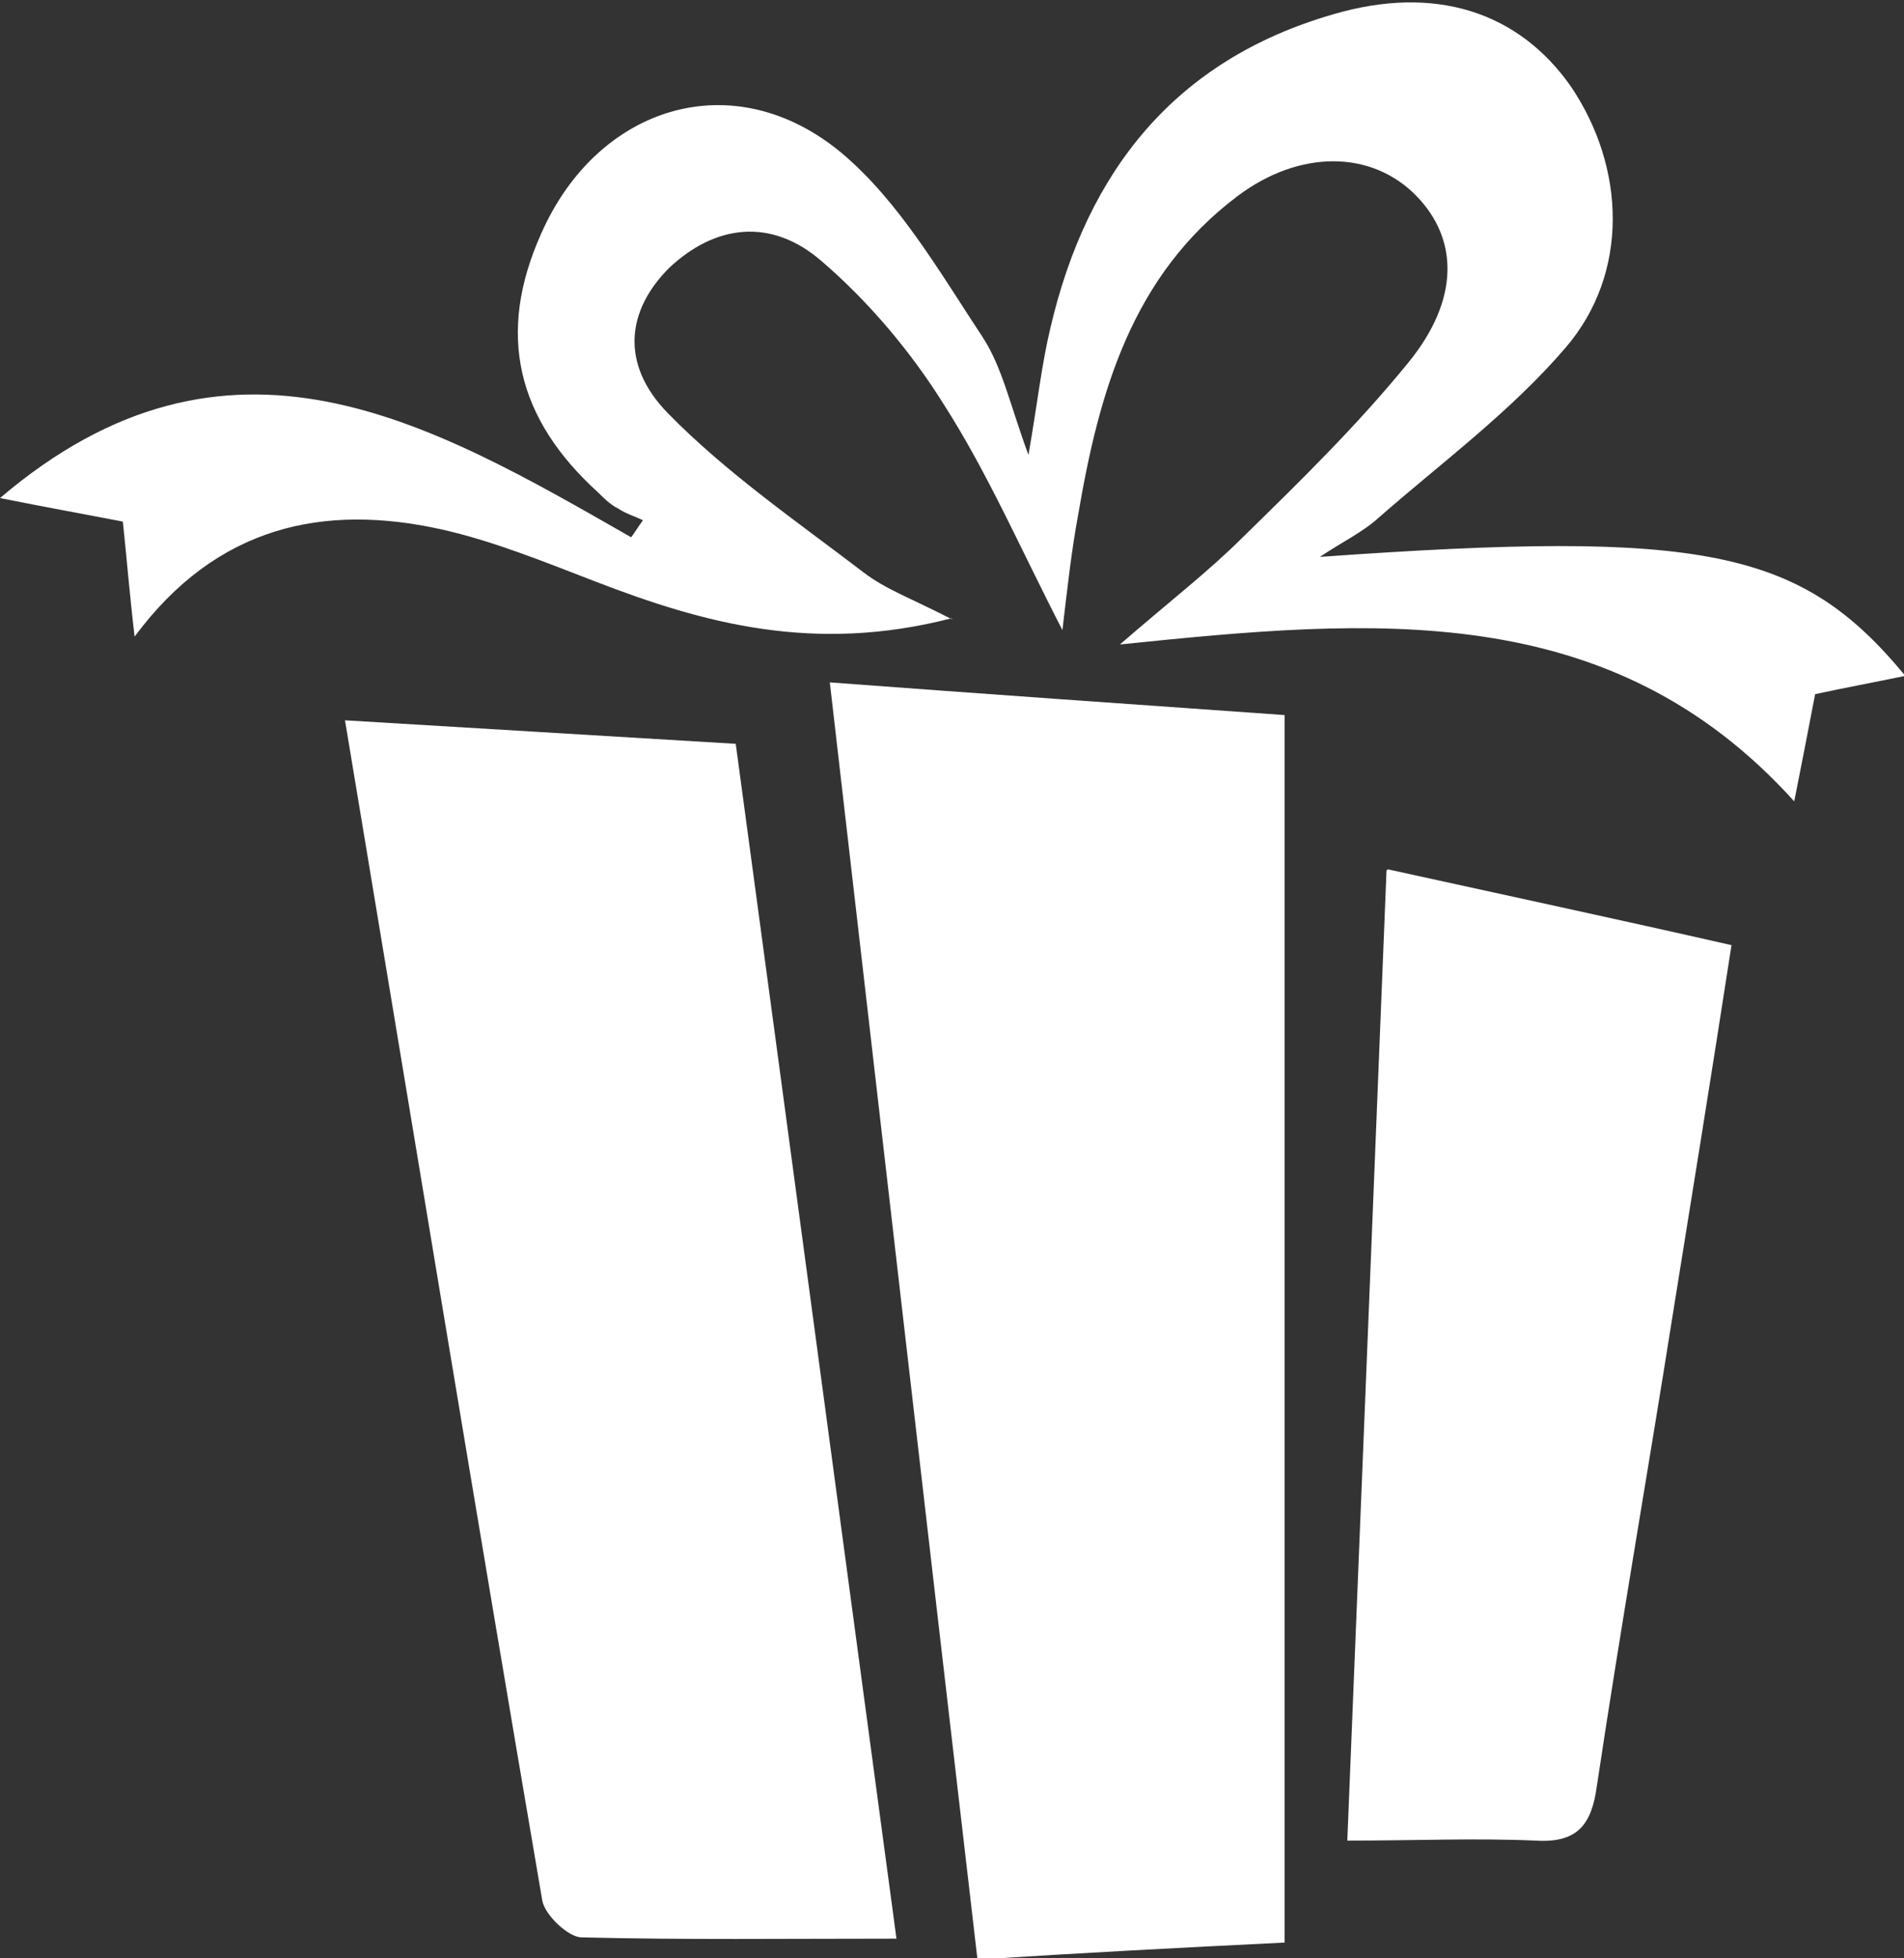 <?xml version="1.0" encoding="UTF-8"?>
<svg id="Calque_1" data-name="Calque 1" xmlns="http://www.w3.org/2000/svg" version="1.1" viewBox="0 0 145.7 149.8">
  <rect x="0" y="0" width="145.7" height="149.8" fill="#333333" stroke="none"/>
  <defs>
    <style>
      .cls-1 {
        fill: #fff;
        stroke-width: 0px;
      }
    </style>
  </defs>
  <path class="cls-1" d="M98.3,148.6c-8.2.4-15.7.8-23.5,1.3-3.8-32.6-7.5-64.8-11.3-97.7,12,.9,23.5,1.7,34.8,2.5v93.9h0Z"/>
  <path class="cls-1" d="M68.6,148.3c-8.5,0-16.3.1-24.1-.1-1,0-2.8-1.7-3-2.8-5.1-29.8-10-59.7-15.1-90.3,10.1.6,19.8,1.2,29.9,1.8,4.1,30.3,8.1,60.2,12.3,91.4Z"/>
  <path class="cls-1" d="M72.8,47.3c-10.5,2.7-18.9.4-27.2-2.8-3.9-1.5-7.8-3.1-11.8-4-9-2-17.2-.3-23.5,8.2-.4-3.4-.6-6-.9-8.8C6.3,39.3,3.5,38.8,0,38.1c17.5-14.9,32.9-5.8,48.3,3,.3-.4.6-.9.9-1.3-.6-.3-1.3-.5-1.9-.9-.6-.3-1.1-.8-1.5-1.2-6.3-5.7-7.8-12.2-4.4-19.8,4.3-9.8,14.7-13.1,23-6.2,4.4,3.7,7.5,9.1,10.8,14.1,1.5,2.3,2.1,5.2,3.5,9,.7-4,1-6.9,1.7-9.8,2.8-11.9,9.5-20.4,21.6-23.9,7.8-2.3,14.2-.2,18.2,5.5,4.2,6.2,4.5,14.3-.4,20-4.2,4.9-9.5,8.8-14.3,13-1.2,1.1-2.7,1.8-4.5,3,29.4-2.1,36.8-.6,44.8,9.1-2.4.5-4.6.9-6.9,1.4-.5,2.6-1,5.2-1.6,8.2-14.1-15.6-32.2-14-51.6-12,3.8-3.3,6.8-5.6,9.4-8.2,4.4-4.3,8.8-8.6,12.7-13.4,3.9-4.8,3.8-9.4.6-12.7-3.4-3.5-8.9-3.6-13.7,0-8.1,6.1-10.6,15-12.2,24.4-.5,2.7-.8,5.4-1.2,8.8-3.2-6.2-5.7-12-9.1-17.3-2.5-4-5.7-7.8-9.3-10.9-3.9-3.4-8.2-2.8-11.7.5-3.2,3.2-3.8,7.3-.1,11.1,4.5,4.6,9.9,8.3,15,12.2,1.7,1.3,3.7,2,6.8,3.6h0Z"/>
  <path class="cls-1" d="M106.2,66.5c9.1,2,17.5,3.8,26.3,5.8-1.5,9.7-3,19-4.5,28.3-1.9,12-4,24-5.8,36-.4,3-1.5,4.4-4.7,4.2-4.6-.2-9.2,0-14.4,0,1-24.7,2-49.2,3-74.2Z"/>
</svg>